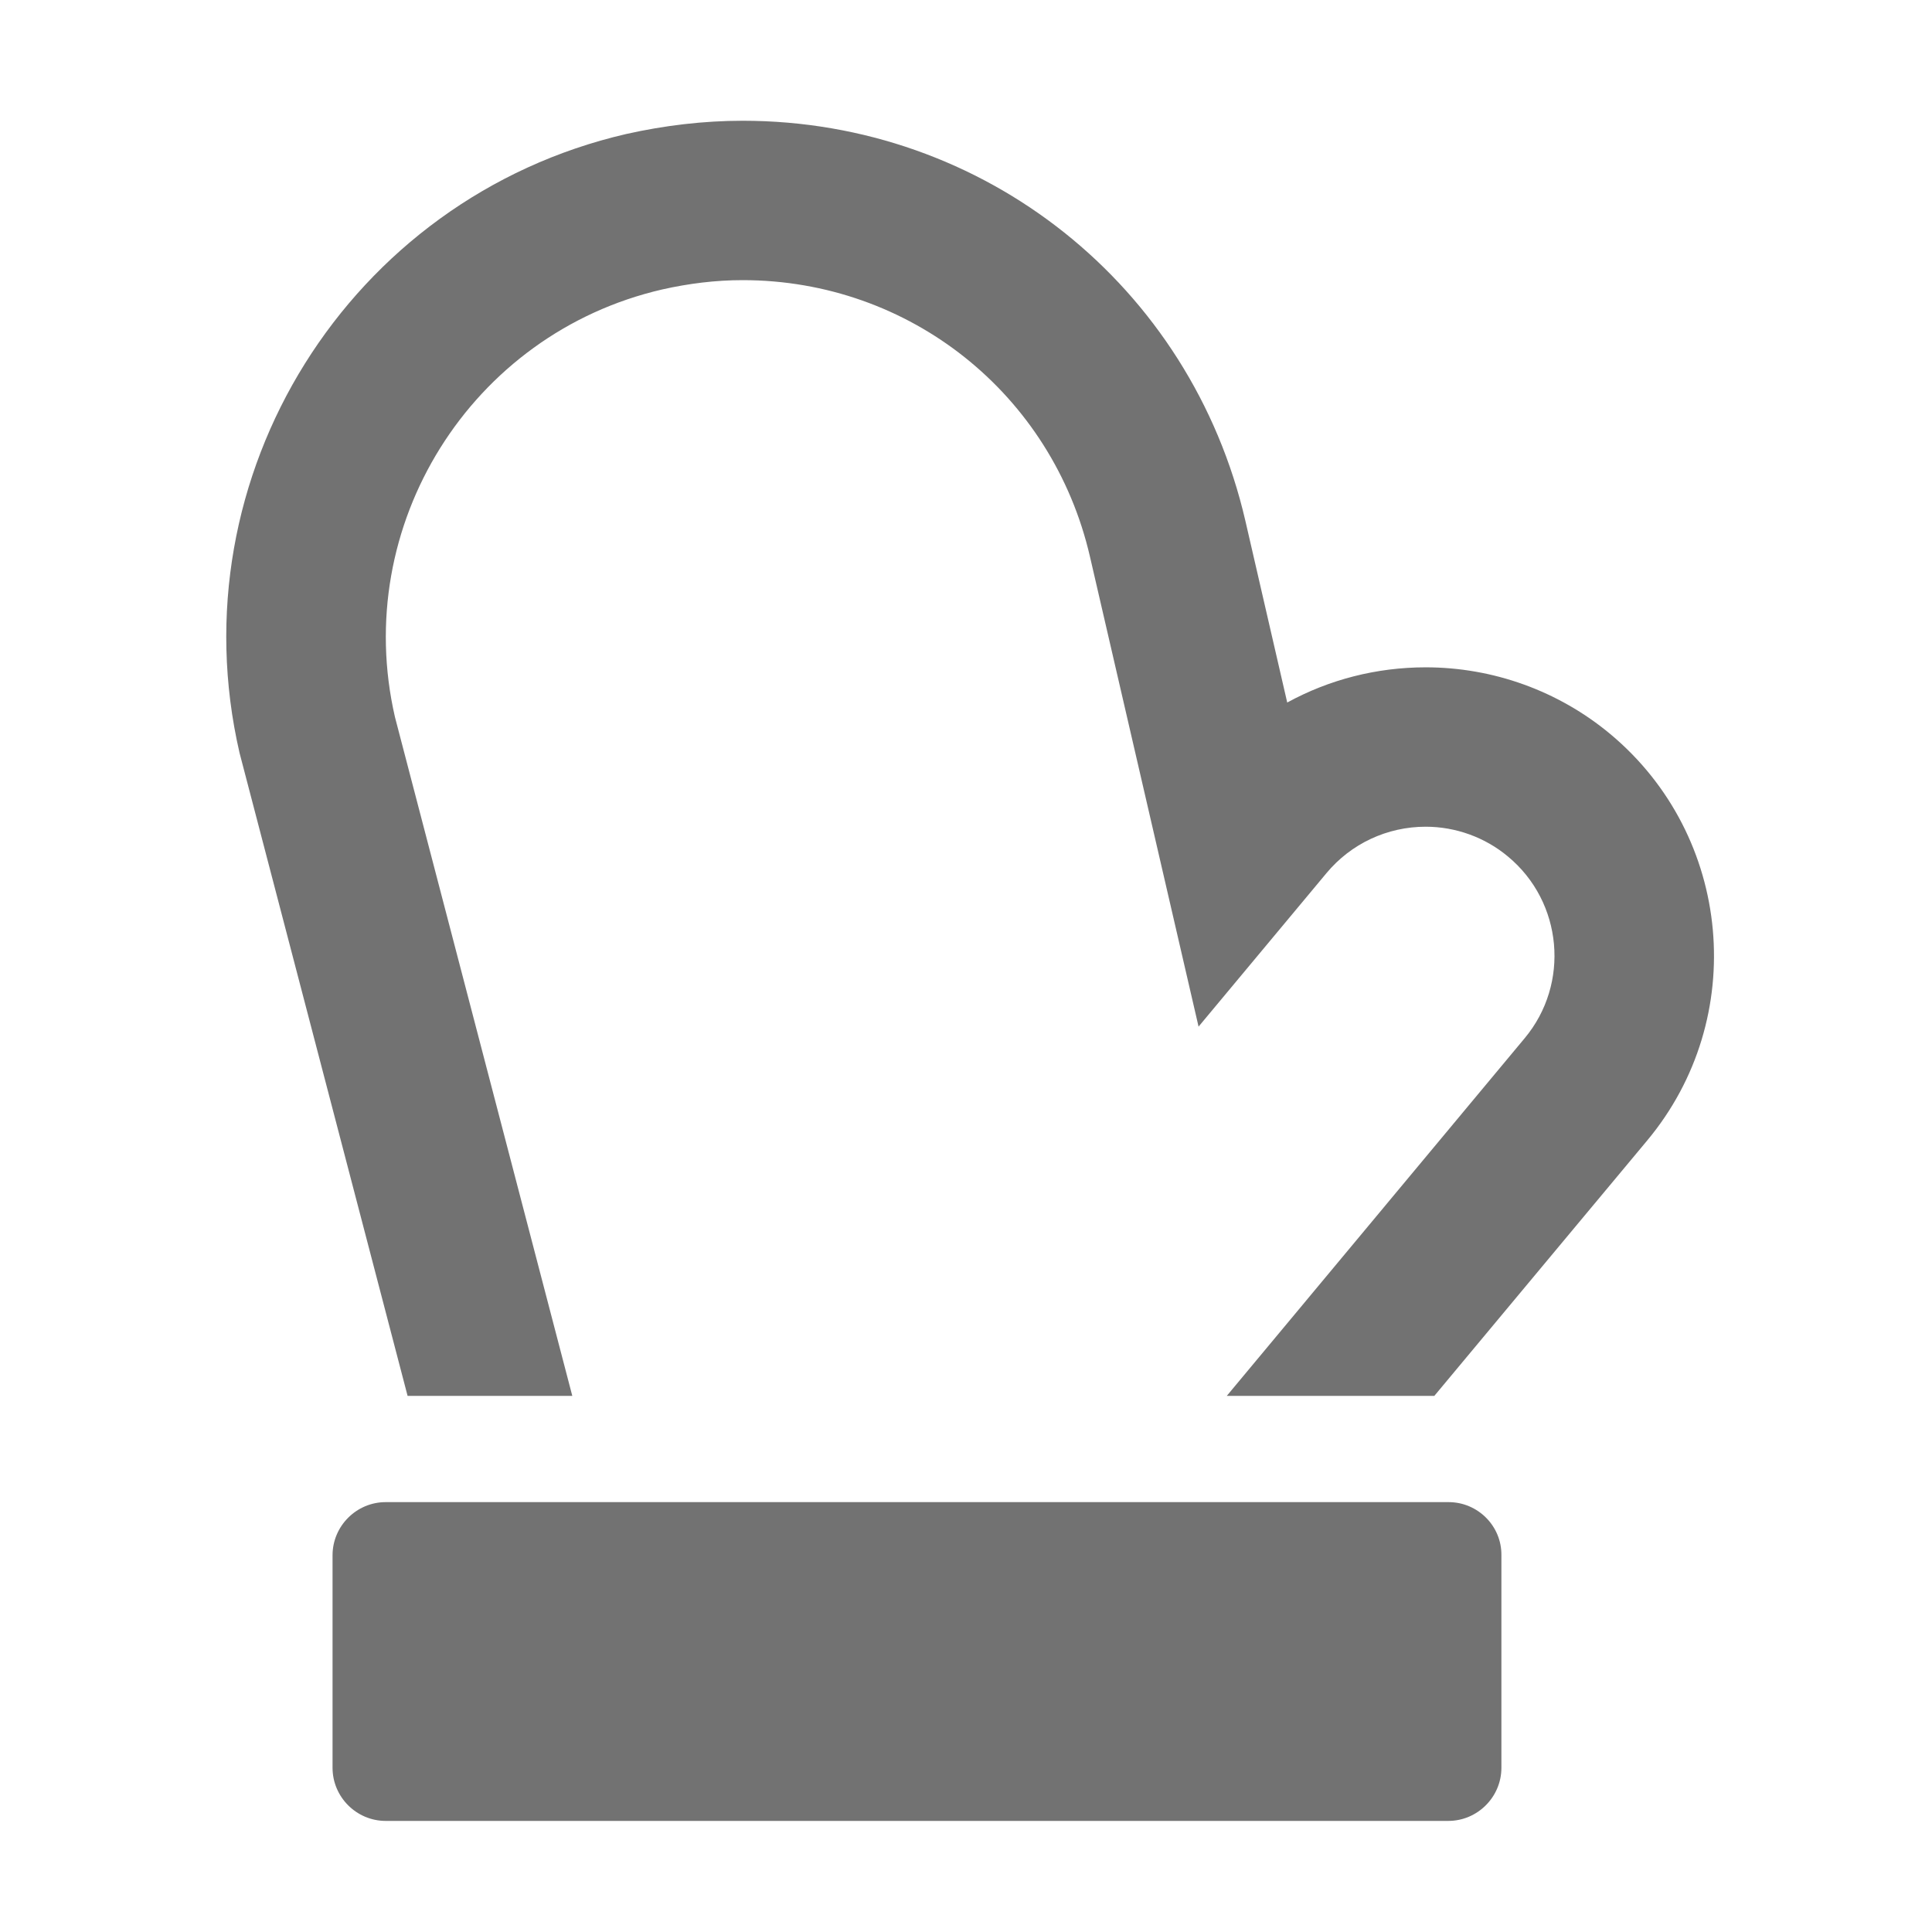 ﻿<?xml version='1.0' encoding='UTF-8'?>
<svg viewBox="-3.748 -2 32 32" xmlns="http://www.w3.org/2000/svg">
  <g transform="matrix(0.055, 0, 0, 0.055, 0, 0)">
    <path d="M416.8, 184.7C401.2, 171.7 381.5, 164.6 361.2, 164.6C346.4, 164.6 332.1, 168.3 319.5, 175.2L306.9, 120.5C290.5, 49.6 228.3, 0 155.5, 0C143.8, 0 132, 1.4 120.4, 4C37, 23.3 -15.3, 106.9 4, 190.4L54.6, 384L104.2, 384L50.8, 179.6C37.5, 121.9 73.6, 64.1 131.3, 50.8C139.3, 49 147.4, 48 155.5, 48C205.8, 48 248.8, 82.3 260.1, 131.3L292.8, 272.8L331.3, 226.6C338.7, 217.7 349.6, 212.6 361.2, 212.6C370.2, 212.6 379.1, 215.8 386, 221.6C402.5, 235.3 404.7, 259.9 391, 276.3L301.3, 384L363.8, 384L427.9, 307.1C458.6, 270.3 453.6, 215.4 416.8, 184.7zM368.1, 416L48, 416C39.2, 416 32, 423.2 32, 432L32, 496C32, 504.8 39.2, 512 48, 512L368, 512C376.8, 512 384, 504.8 384, 496L384, 432C384.1, 423.2 376.9, 416 368.1, 416z" fill="#727272" fill-opacity="1" class="Black" />
  </g>
</svg>